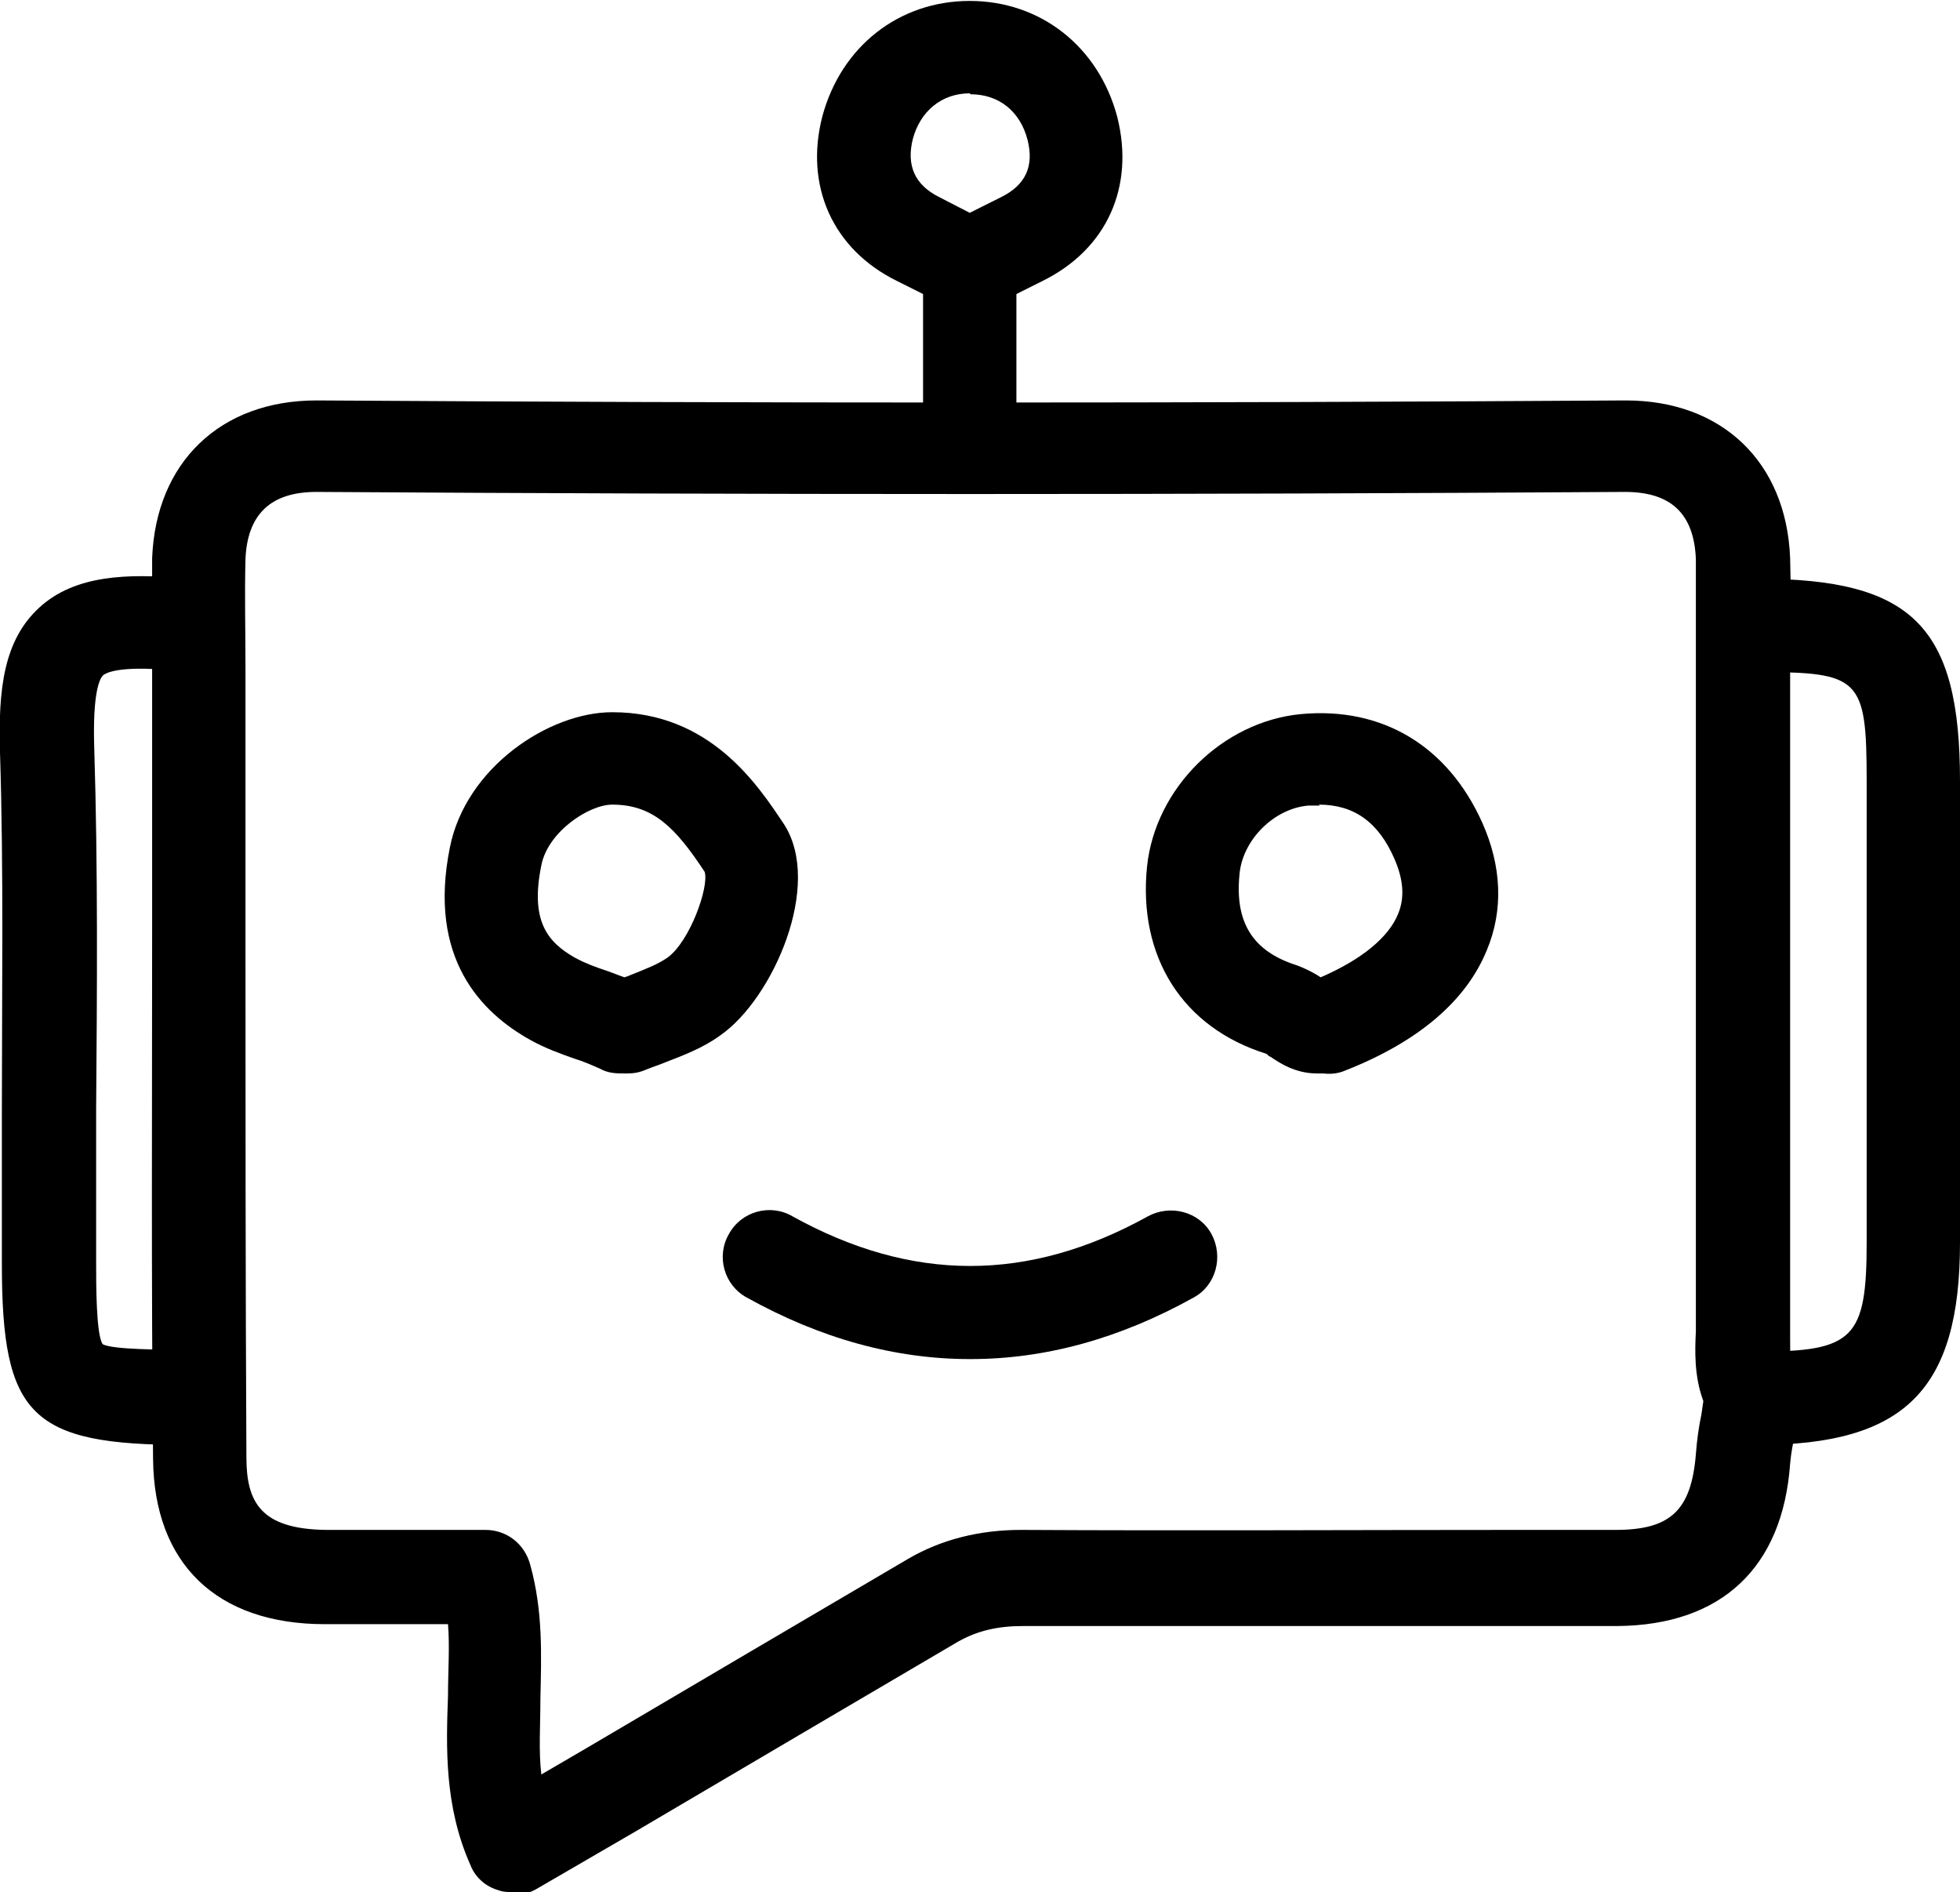 <?xml version="1.0" encoding="UTF-8"?><svg id="uuid-4f022cf9-9a3d-44cc-ac55-41825bf47d0f" xmlns="http://www.w3.org/2000/svg" viewBox="0 0 21 20.27"><defs><style>.uuid-003a0639-4878-4fb9-a3ae-e61b1f21964b{fill:#000;stroke-width:0px;}</style></defs><g id="uuid-fcfe2075-5121-4ee9-a3d4-7370dee10c76"><path class="uuid-003a0639-4878-4fb9-a3ae-e61b1f21964b" d="M5.49,20.27c-.05,0-.1,0-.15-.02-.14-.04-.25-.14-.3-.27-.28-.63-.26-1.26-.24-1.81,0-.27.02-.53,0-.77h-.11c-.4,0-.81,0-1.21,0-1.16,0-1.83-.65-1.84-1.77-.02-1.9-.01-3.81-.01-5.71v-2.25s0-.51,0-.51c0-.39,0-.79,0-1.18.04-1.03.73-1.69,1.76-1.69h.01c4.65.03,9.36.03,14.01,0h.01c1.03,0,1.72.66,1.76,1.69.01.38.01.75,0,1.13v2.12c0,1.63,0,3.26,0,4.9,0,.06,0,.13,0,.2,0,.2,0,.33.04.41.1.16.1.35.02.5v.1c-.03.11-.05.23-.06.34-.08,1.12-.74,1.73-1.85,1.74h-.99c-1.79,0-3.59,0-5.38,0-.27,0-.49.05-.7.17-1.14.67-2.28,1.34-3.45,2.03l-1.05.61c-.08.05-.17.07-.25.07ZM5.2,16.39c.23,0,.42.15.48.37.14.5.12.98.11,1.44,0,.29-.02.56.01.81l.48-.28c1.17-.69,2.31-1.36,3.45-2.03.36-.21.77-.31,1.21-.31,1.79.01,3.58,0,5.38,0h.99c.59,0,.81-.21.86-.81.01-.14.03-.29.06-.43l.02-.14c-.1-.27-.09-.54-.08-.75,0-.05,0-.11,0-.16,0-1.63,0-3.27,0-4.9v-2.13c0-.36,0-.72,0-1.08-.02-.49-.27-.72-.76-.72h0c-4.65.03-9.37.03-14.02,0h0c-.49,0-.74.24-.76.72-.01.38,0,.76,0,1.14v.52s0,2.26,0,2.26c0,1.9,0,3.8.01,5.7,0,.48.15.77.85.78.4,0,.81,0,1.21,0h.53Z"/><path class="uuid-003a0639-4878-4fb9-a3ae-e61b1f21964b" d="M18.83,15.48c-.28,0-.5-.22-.5-.5s.22-.5.5-.5c1.03,0,1.17-.14,1.17-1.17v-4.94c0-1.11-.07-1.17-1.17-1.17-.28,0-.5-.22-.5-.5s.22-.5.5-.5c1.66,0,2.17.51,2.17,2.17v4.94c0,1.58-.59,2.17-2.17,2.17Z"/><path class="uuid-003a0639-4878-4fb9-a3ae-e61b1f21964b" d="M1.99,15.48C.33,15.48.02,15.17.02,13.54c0-.55,0-1.1,0-1.65,0-1.26.02-2.56-.02-3.83-.02-.68.04-1.2.42-1.55.39-.36.97-.36,1.5-.32.27.03.48.27.45.54-.03.27-.26.48-.54.45-.56-.05-.69.03-.72.05-.04.03-.12.18-.1.79.04,1.29.03,2.6.02,3.87,0,.55,0,1.09,0,1.64,0,.23,0,.77.07.87.1.06.66.06.9.06.28,0,.5.22.5.5s-.22.5-.5.5Z"/><path class="uuid-003a0639-4878-4fb9-a3ae-e61b1f21964b" d="M14.11,11.5c-.24,0-.41-.12-.5-.18-.01,0-.03-.02-.04-.03-.9-.28-1.38-1.04-1.28-2.01.09-.84.81-1.55,1.65-1.63.87-.08,1.57.34,1.94,1.16.21.47.23.94.05,1.37-.22.54-.73.98-1.52,1.29-.07.03-.15.04-.23.03-.02,0-.04,0-.06,0ZM14.14,8.63s-.08,0-.12,0c-.37.03-.71.37-.74.74-.05.51.14.82.61.97.11.04.2.09.26.13.44-.19.73-.43.83-.68.07-.17.06-.36-.04-.59-.17-.39-.43-.58-.81-.58Z"/><path class="uuid-003a0639-4878-4fb9-a3ae-e61b1f21964b" d="M6.73,11.5s-.03,0-.04,0c-.08,0-.17,0-.26-.05-.09-.04-.18-.08-.28-.11-.14-.05-.31-.11-.47-.2-.52-.29-1.1-.87-.86-2.06.17-.86,1.06-1.45,1.74-1.45h0c1.05,0,1.56.78,1.84,1.2.42.65-.12,1.87-.68,2.26-.19.14-.41.22-.59.29-.07.03-.14.05-.21.08-.07.03-.13.04-.2.04ZM6.56,8.62c-.25,0-.69.29-.76.65-.12.59.06.82.36.99.11.06.22.1.34.14.06.02.13.05.19.07.03-.01.06-.02.08-.03.15-.06.28-.11.38-.18.24-.17.45-.76.4-.92-.31-.47-.55-.72-.99-.72h0Z"/><path class="uuid-003a0639-4878-4fb9-a3ae-e61b1f21964b" d="M10.39,3.34c-.08,0-.15-.02-.22-.05l-.56-.28c-.69-.34-.99-1.02-.8-1.76.2-.75.82-1.24,1.58-1.24s1.38.49,1.58,1.24c.19.75-.11,1.42-.8,1.76l-.48.24s-.03.01-.04.02c-.08.05-.17.07-.26.07ZM10.39,1c-.3,0-.53.19-.61.49-.07.28.02.49.28.62l.33.17.34-.17c.26-.13.35-.33.28-.61-.08-.31-.31-.49-.61-.49Z"/><path class="uuid-003a0639-4878-4fb9-a3ae-e61b1f21964b" d="M10.39,14.56c-.8,0-1.6-.22-2.39-.66-.24-.13-.33-.44-.19-.68.13-.24.44-.33.68-.19,1.28.71,2.53.71,3.81,0,.24-.13.55-.05.68.19.13.24.05.55-.19.68-.79.44-1.59.66-2.39.66Z"/><path class="uuid-003a0639-4878-4fb9-a3ae-e61b1f21964b" d="M10.39,5.17c-.28,0-.5-.22-.5-.5v-1.79c0-.28.22-.5.5-.5s.5.22.5.5v1.79c0,.28-.22.5-.5.5Z"/></g></svg>